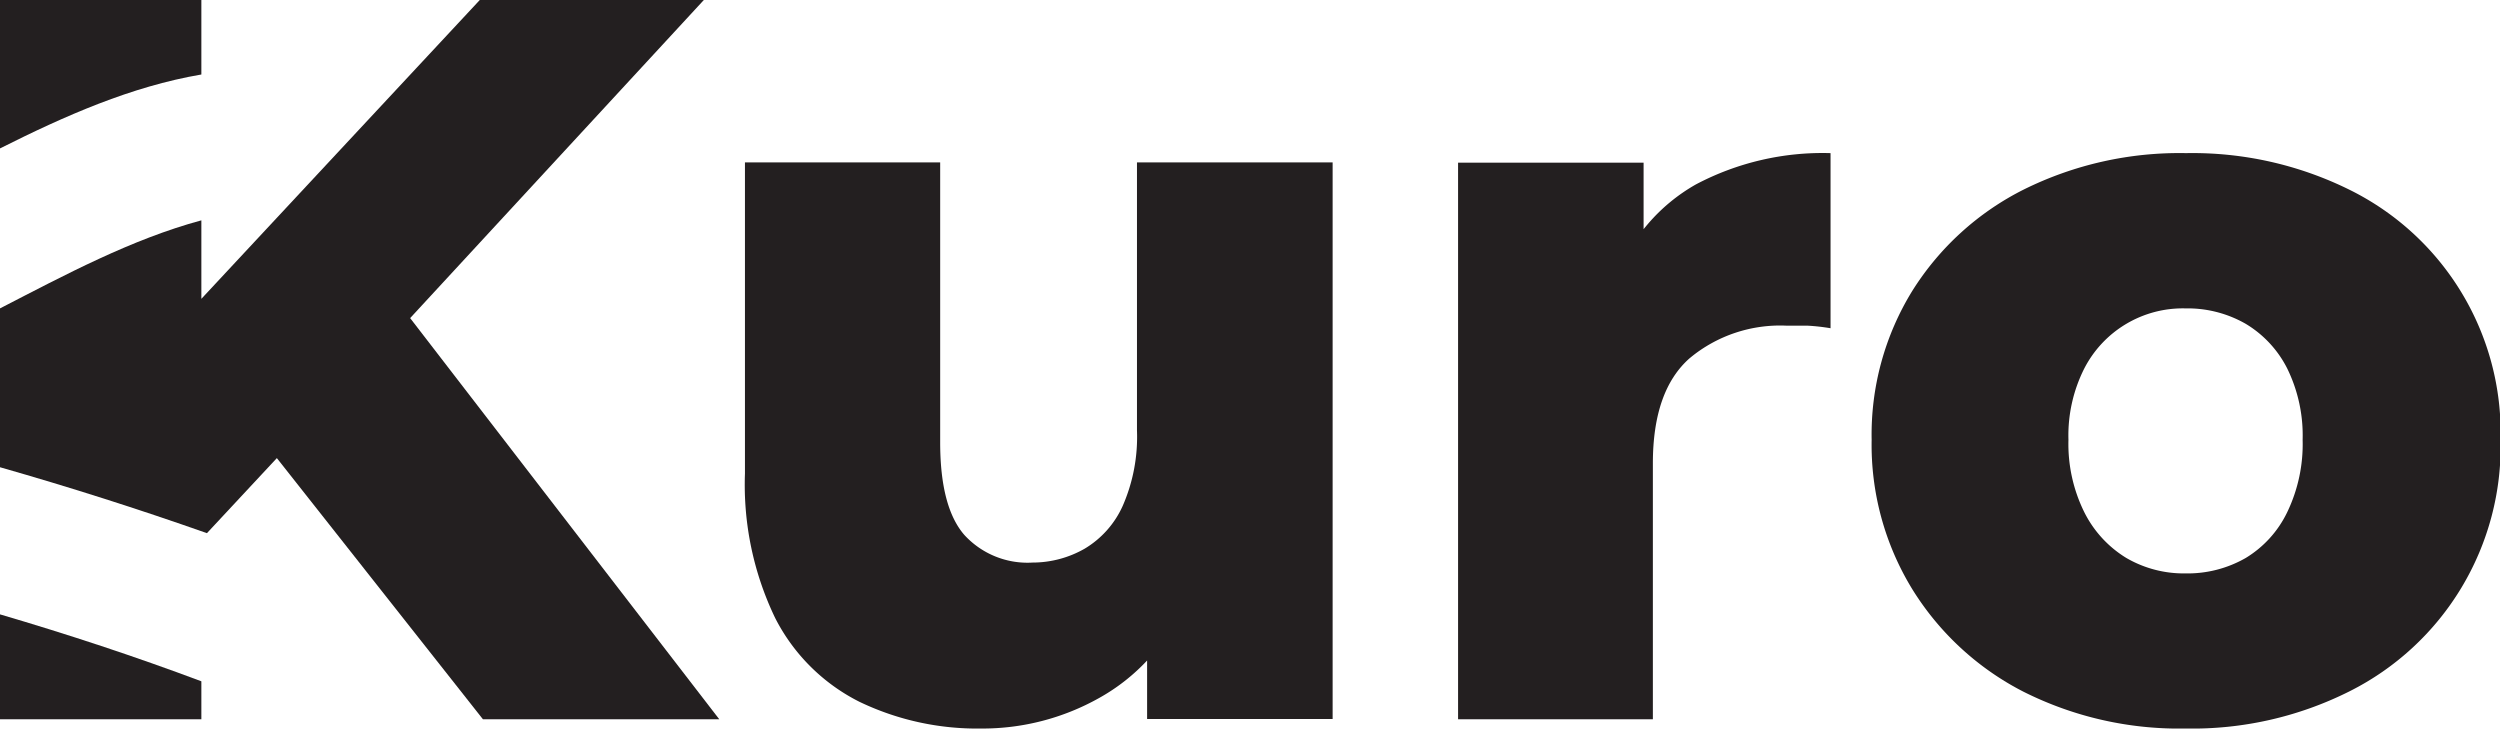 <svg xmlns="http://www.w3.org/2000/svg" viewBox="0 0 175.18 51.05"><defs><style>.cls-1{fill:#231f20;}</style></defs><g id="Layer_2" data-name="Layer 2"><g id="Layer_1-2" data-name="Layer 1"><path class="cls-1" d="M14.11,5.22V0H0V10.4C4.54,8.12,9.19,6.06,14.11,5.22Z"/><path class="cls-1" d="M0,43.05V50.4H14.11V47.74C9.47,46,4.76,44.45,0,43.05Z"/><path class="cls-1" d="M28.74,22.29,49.32,0H33.62L14.11,20.94v-5.5C9.2,16.77,4.58,19.25,0,21.61V32.74q7.32,2.09,14.5,4.62l4.9-5.26L33.84,50.4H50.4Z"/><path class="cls-1" d="M68.76,51.05a19.06,19.06,0,0,1-8.53-1.87,13.35,13.35,0,0,1-5.91-5.87A21.53,21.53,0,0,1,52.2,33.19V11.38H65.88V31q0,4.53,1.69,6.48a6,6,0,0,0,4.79,1.94A7.36,7.36,0,0,0,76,38.45a6.67,6.67,0,0,0,2.67-3,12.05,12.05,0,0,0,1-5.29V11.38H93.38v39h-13v-11l2.52,3.1A13.75,13.75,0,0,1,77,48.92,16.69,16.69,0,0,1,68.76,51.05Z"/><path class="cls-1" d="M102.17,50.4v-39h13V22.75l-1.94-3.24a12.6,12.6,0,0,1,5.61-6.59,19,19,0,0,1,9.43-2.19V23a14.25,14.25,0,0,0-1.62-.18c-.45,0-1,0-1.47,0a9.91,9.91,0,0,0-6.77,2.27q-2.59,2.27-2.59,7.38V50.4Z"/><path class="cls-1" d="M153.14,51.05a24.3,24.3,0,0,1-11.37-2.59A19.75,19.75,0,0,1,134,41.29a19.36,19.36,0,0,1-2.85-10.47A19.19,19.19,0,0,1,134,20.38a19.58,19.58,0,0,1,7.81-7.1,24.54,24.54,0,0,1,11.37-2.55,24.81,24.81,0,0,1,11.42,2.55,19,19,0,0,1,10.62,17.54,19.2,19.2,0,0,1-10.62,17.64A24.57,24.57,0,0,1,153.14,51.05Zm0-10.87a8.18,8.18,0,0,0,4.22-1.08,7.59,7.59,0,0,0,2.91-3.21,11,11,0,0,0,1.08-5.07,10.66,10.66,0,0,0-1.08-5,7.68,7.68,0,0,0-2.91-3.13,8.18,8.18,0,0,0-4.22-1.08,7.76,7.76,0,0,0-7.09,4.21,10.42,10.42,0,0,0-1.11,5,10.78,10.78,0,0,0,1.11,5.07A7.87,7.87,0,0,0,149,39.1,8,8,0,0,0,153.14,40.18Z"/></g></g></svg>